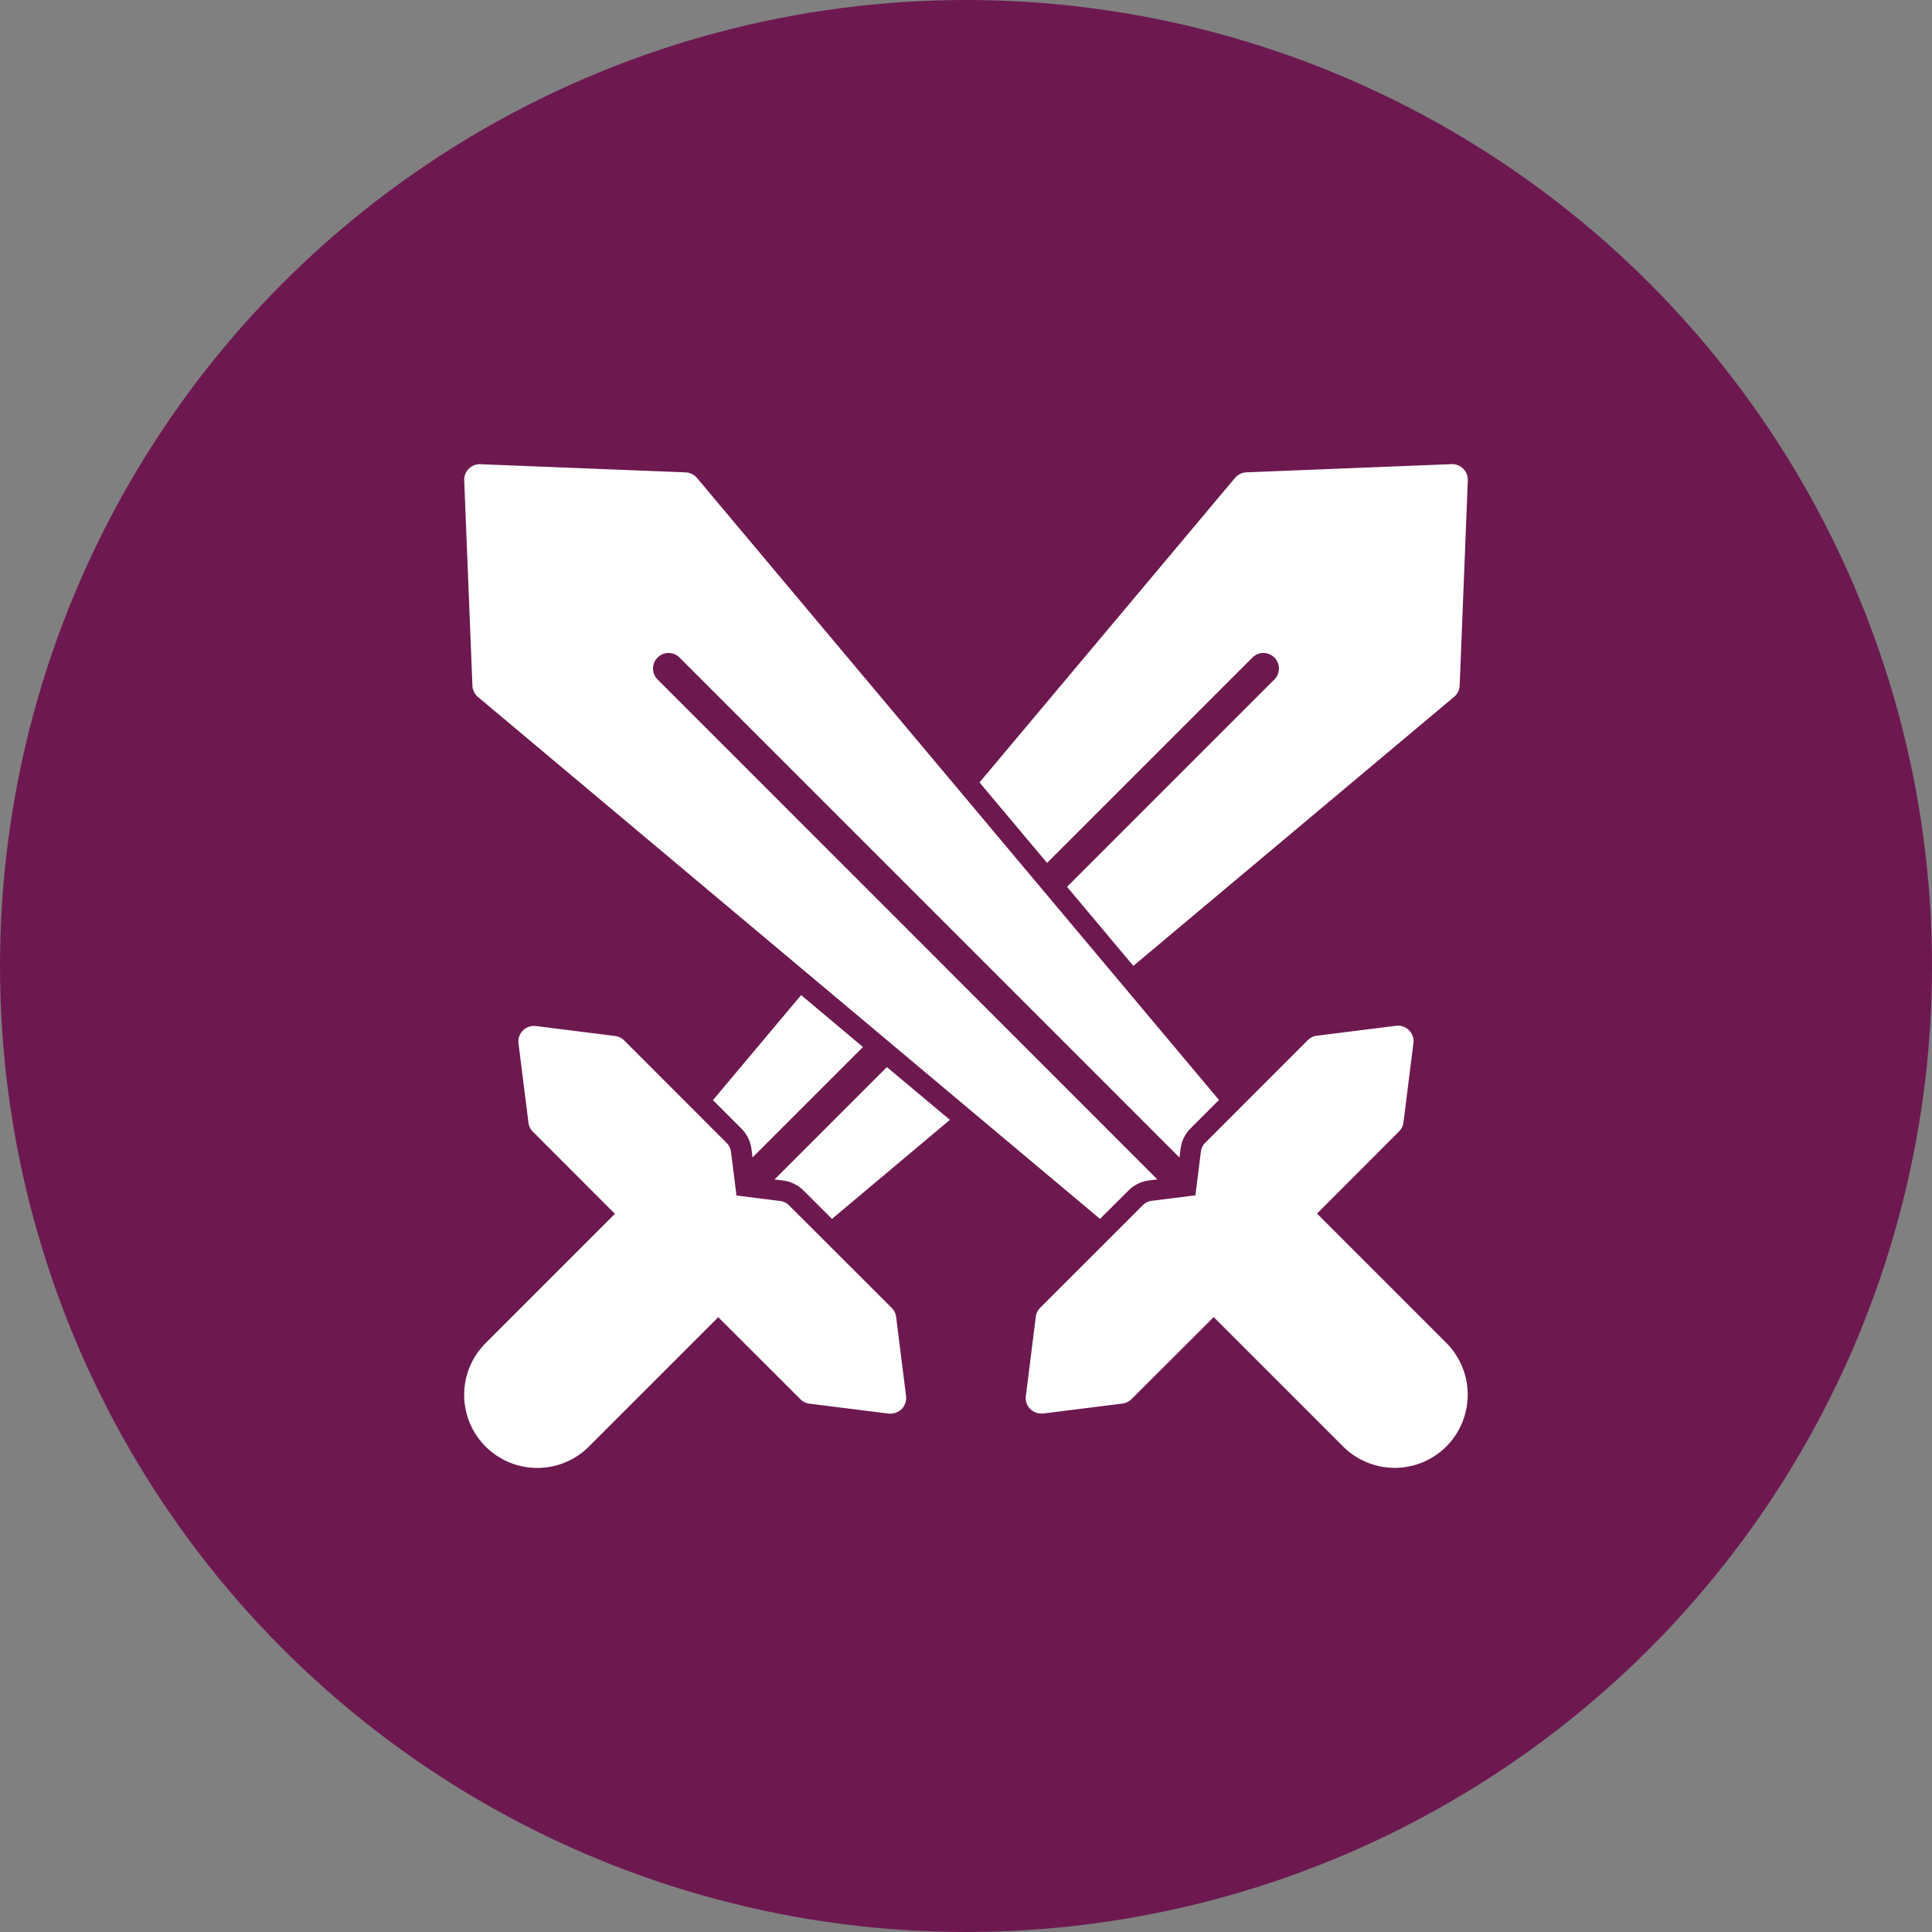 <svg xmlns="http://www.w3.org/2000/svg" width="50" height="50" viewBox="0 0 50 50"><rect x="0" y="0" width="50" height="50" fill="#808080" stroke="none"/><circle cx="25" cy="25" r="25" fill="#6d1950"/><g transform="translate(7.511 7.507)"><g transform="translate(4.502 4.507)"><path d="M162.927,306.658l1.631,1.366-3.052,2.563-.72-.718a.909.909,0,0,0-.552-.276l-.214-.027Z" transform="translate(-151.988 -291.056)" fill="#fff"/><path d="M131.5,270.568l1.6,1.344-2.857,2.857-.027-.209a.918.918,0,0,0-.27-.546l-.728-.728Z" transform="translate(-122.78 -256.829)" fill="#fff"/><path d="M275.429,4.924l-.211,5.312a.406.406,0,0,1-.145.292l-8.3,6.962-1.716-2.046,5.366-5.366a.4.4,0,1,0-.568-.568l-5.315,5.315-1.748-2.083,6.614-7.883a.413.413,0,0,1,.292-.142l5.312-.212a.405.405,0,0,1,.3.118.4.4,0,0,1,.118.3Z" transform="translate(-249.455 -4.507)" fill="#fff"/><path d="M15.831,295.889a.406.406,0,0,1-.284.118.323.323,0,0,1-.051,0l-2.048-.257a.394.394,0,0,1-.236-.115l-2.126-2.123-3.347,3.347a1.891,1.891,0,0,1-2.675-2.675l3.347-3.347-2.123-2.126a.394.394,0,0,1-.115-.236l-.257-2.048a.4.4,0,0,1,.115-.335.409.409,0,0,1,.335-.115l2.048.257a.4.4,0,0,1,.236.115L11.3,289a.388.388,0,0,1,.115.233l.142,1.13,1.13.142a.387.387,0,0,1,.233.115l2.654,2.651a.4.4,0,0,1,.115.236l.257,2.048A.409.409,0,0,1,15.831,295.889Z" transform="translate(-4.51 -271.437)" fill="#fff"/><path d="M296.858,296.841a1.89,1.89,0,0,1-2.675,0l-3.347-3.347-2.126,2.123a.4.4,0,0,1-.236.115l-2.048.257a.323.323,0,0,1-.051,0,.4.4,0,0,1-.4-.45l.257-2.051a.4.4,0,0,1,.115-.236L289,290.6a.387.387,0,0,1,.233-.115l1.13-.142.142-1.13a.387.387,0,0,1,.115-.233l2.651-2.653a.4.4,0,0,1,.236-.115l2.051-.257a.4.4,0,0,1,.332.115.4.4,0,0,1,.115.335l-.257,2.048a.394.394,0,0,1-.115.236l-2.123,2.126,3.347,3.347A1.9,1.9,0,0,1,296.858,296.841Z" transform="translate(-271.439 -271.422)" fill="#fff"/><path d="M9.507,10.078a.4.4,0,1,1,.568-.568L23.013,22.449l.027-.214a.92.92,0,0,1,.273-.552l.723-.723L10.525,4.86a.413.413,0,0,0-.292-.142L4.921,4.507a.4.4,0,0,0-.3.118.4.4,0,0,0-.118.3l.212,5.312a.413.413,0,0,0,.142.292l16.1,13.509.728-.726a.918.918,0,0,1,.546-.27l.21-.026Z" transform="translate(-4.502 -4.507)" fill="#fff"/></g></g></svg>